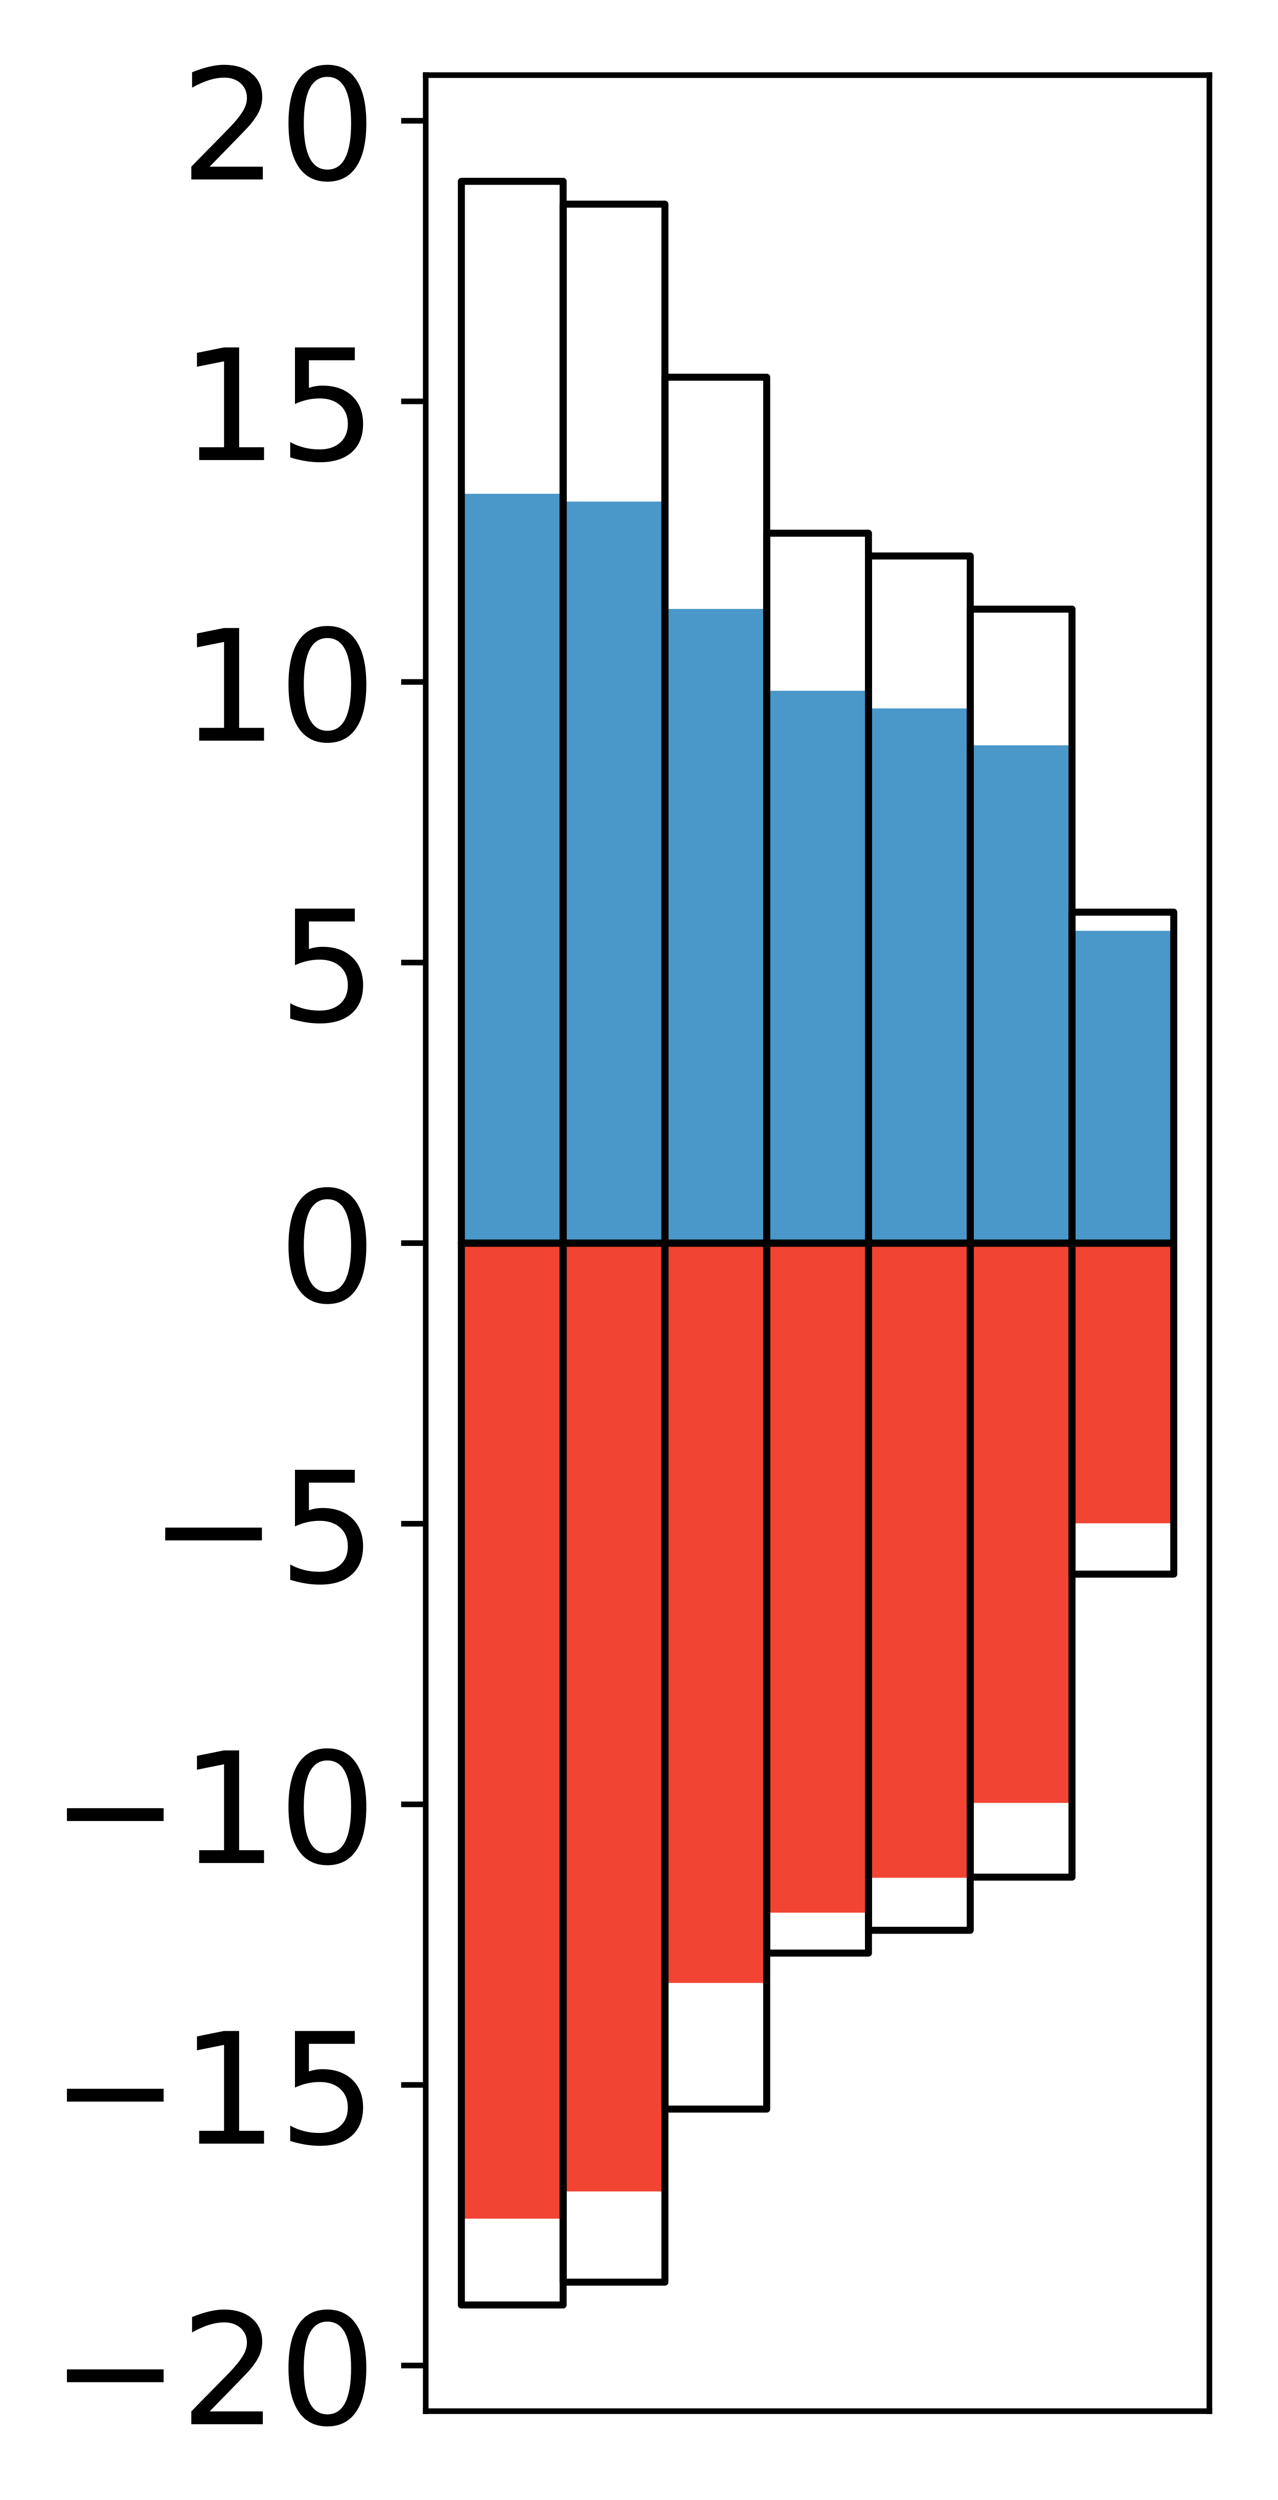 <?xml version="1.0" encoding="utf-8" standalone="no"?>
<!DOCTYPE svg PUBLIC "-//W3C//DTD SVG 1.1//EN"
  "http://www.w3.org/Graphics/SVG/1.1/DTD/svg11.dtd">
<!-- Created with matplotlib (http://matplotlib.org/) -->
<svg height="356pt" version="1.1" viewBox="0 0 182 356" width="182pt" xmlns="http://www.w3.org/2000/svg" xmlns:xlink="http://www.w3.org/1999/xlink">
 <defs>
  <style type="text/css">
*{stroke-linecap:butt;stroke-linejoin:round;}
  </style>
 </defs>
 <g id="figure_1">
  <g id="patch_1">
   <path d="M 0 356.976 
L 182.93 356.976 
L 182.93 0 
L 0 0 
z
" style="fill:#ffffff;"/>
  </g>
  <g id="axes_1">
   <g id="patch_2">
    <path d="M 60.63 343.34 
L 172.23 343.34 
L 172.23 10.7 
L 60.63 10.7 
z
" style="fill:#ffffff;"/>
   </g>
   <g id="matplotlib.axis_1"/>
   <g id="matplotlib.axis_2">
    <g id="ytick_1">
     <g id="line2d_1">
      <defs>
       <path d="M 0 0 
L -3.5 0 
" id="m766207425f" style="stroke:#000000;stroke-width:0.8;"/>
      </defs>
      <g>
       <use style="stroke:#000000;stroke-width:0.8;" x="60.63" xlink:href="#m766207425f" y="336.843"/>
      </g>
     </g>
     <g id="text_1">
      <!-- −20 -->
      <defs>
       <path d="M 10.594 35.5 
L 73.188 35.5 
L 73.188 27.203 
L 10.594 27.203 
z
" id="DejaVuSans-2212"/>
       <path d="M 19.188 8.297 
L 53.609 8.297 
L 53.609 0 
L 7.328 0 
L 7.328 8.297 
Q 12.938 14.109 22.625 23.891 
Q 32.328 33.688 34.812 36.531 
Q 39.547 41.844 41.422 45.531 
Q 43.312 49.219 43.312 52.781 
Q 43.312 58.594 39.234 62.25 
Q 35.156 65.922 28.609 65.922 
Q 23.969 65.922 18.812 64.312 
Q 13.672 62.703 7.812 59.422 
L 7.812 69.391 
Q 13.766 71.781 18.938 73 
Q 24.125 74.219 28.422 74.219 
Q 39.75 74.219 46.484 68.547 
Q 53.219 62.891 53.219 53.422 
Q 53.219 48.922 51.531 44.891 
Q 49.859 40.875 45.406 35.406 
Q 44.188 33.984 37.641 27.219 
Q 31.109 20.453 19.188 8.297 
z
" id="DejaVuSans-32"/>
       <path d="M 31.781 66.406 
Q 24.172 66.406 20.328 58.906 
Q 16.5 51.422 16.5 36.375 
Q 16.5 21.391 20.328 13.891 
Q 24.172 6.391 31.781 6.391 
Q 39.453 6.391 43.281 13.891 
Q 47.125 21.391 47.125 36.375 
Q 47.125 51.422 43.281 58.906 
Q 39.453 66.406 31.781 66.406 
z
M 31.781 74.219 
Q 44.047 74.219 50.516 64.516 
Q 56.984 54.828 56.984 36.375 
Q 56.984 17.969 50.516 8.266 
Q 44.047 -1.422 31.781 -1.422 
Q 19.531 -1.422 13.062 8.266 
Q 6.594 17.969 6.594 36.375 
Q 6.594 54.828 13.062 64.516 
Q 19.531 74.219 31.781 74.219 
z
" id="DejaVuSans-30"/>
      </defs>
      <g transform="translate(7.2 345.201)scale(0.22 -0.22)">
       <use xlink:href="#DejaVuSans-2212"/>
       <use x="83.789" xlink:href="#DejaVuSans-32"/>
       <use x="147.412" xlink:href="#DejaVuSans-30"/>
      </g>
     </g>
    </g>
    <g id="ytick_2">
     <g id="line2d_2">
      <g>
       <use style="stroke:#000000;stroke-width:0.8;" x="60.63" xlink:href="#m766207425f" y="296.887"/>
      </g>
     </g>
     <g id="text_2">
      <!-- −15 -->
      <defs>
       <path d="M 12.406 8.297 
L 28.516 8.297 
L 28.516 63.922 
L 10.984 60.406 
L 10.984 69.391 
L 28.422 72.906 
L 38.281 72.906 
L 38.281 8.297 
L 54.391 8.297 
L 54.391 0 
L 12.406 0 
z
" id="DejaVuSans-31"/>
       <path d="M 10.797 72.906 
L 49.516 72.906 
L 49.516 64.594 
L 19.828 64.594 
L 19.828 46.734 
Q 21.969 47.469 24.109 47.828 
Q 26.266 48.188 28.422 48.188 
Q 40.625 48.188 47.75 41.5 
Q 54.891 34.812 54.891 23.391 
Q 54.891 11.625 47.562 5.094 
Q 40.234 -1.422 26.906 -1.422 
Q 22.312 -1.422 17.547 -0.641 
Q 12.797 0.141 7.719 1.703 
L 7.719 11.625 
Q 12.109 9.234 16.797 8.062 
Q 21.484 6.891 26.703 6.891 
Q 35.156 6.891 40.078 11.328 
Q 45.016 15.766 45.016 23.391 
Q 45.016 31 40.078 35.438 
Q 35.156 39.891 26.703 39.891 
Q 22.75 39.891 18.812 39.016 
Q 14.891 38.141 10.797 36.281 
z
" id="DejaVuSans-35"/>
      </defs>
      <g transform="translate(7.2 305.245)scale(0.22 -0.22)">
       <use xlink:href="#DejaVuSans-2212"/>
       <use x="83.789" xlink:href="#DejaVuSans-31"/>
       <use x="147.412" xlink:href="#DejaVuSans-35"/>
      </g>
     </g>
    </g>
    <g id="ytick_3">
     <g id="line2d_3">
      <g>
       <use style="stroke:#000000;stroke-width:0.8;" x="60.63" xlink:href="#m766207425f" y="256.931"/>
      </g>
     </g>
     <g id="text_3">
      <!-- −10 -->
      <g transform="translate(7.2 265.29)scale(0.22 -0.22)">
       <use xlink:href="#DejaVuSans-2212"/>
       <use x="83.789" xlink:href="#DejaVuSans-31"/>
       <use x="147.412" xlink:href="#DejaVuSans-30"/>
      </g>
     </g>
    </g>
    <g id="ytick_4">
     <g id="line2d_4">
      <g>
       <use style="stroke:#000000;stroke-width:0.8;" x="60.63" xlink:href="#m766207425f" y="216.976"/>
      </g>
     </g>
     <g id="text_4">
      <!-- −5 -->
      <g transform="translate(21.198 225.334)scale(0.22 -0.22)">
       <use xlink:href="#DejaVuSans-2212"/>
       <use x="83.789" xlink:href="#DejaVuSans-35"/>
      </g>
     </g>
    </g>
    <g id="ytick_5">
     <g id="line2d_5">
      <g>
       <use style="stroke:#000000;stroke-width:0.8;" x="60.63" xlink:href="#m766207425f" y="177.02"/>
      </g>
     </g>
     <g id="text_5">
      <!-- 0 -->
      <g transform="translate(39.633 185.378)scale(0.22 -0.22)">
       <use xlink:href="#DejaVuSans-30"/>
      </g>
     </g>
    </g>
    <g id="ytick_6">
     <g id="line2d_6">
      <g>
       <use style="stroke:#000000;stroke-width:0.8;" x="60.63" xlink:href="#m766207425f" y="137.064"/>
      </g>
     </g>
     <g id="text_6">
      <!-- 5 -->
      <g transform="translate(39.633 145.423)scale(0.22 -0.22)">
       <use xlink:href="#DejaVuSans-35"/>
      </g>
     </g>
    </g>
    <g id="ytick_7">
     <g id="line2d_7">
      <g>
       <use style="stroke:#000000;stroke-width:0.8;" x="60.63" xlink:href="#m766207425f" y="97.109"/>
      </g>
     </g>
     <g id="text_7">
      <!-- 10 -->
      <g transform="translate(25.635 105.467)scale(0.22 -0.22)">
       <use xlink:href="#DejaVuSans-31"/>
       <use x="63.623" xlink:href="#DejaVuSans-30"/>
      </g>
     </g>
    </g>
    <g id="ytick_8">
     <g id="line2d_8">
      <g>
       <use style="stroke:#000000;stroke-width:0.8;" x="60.63" xlink:href="#m766207425f" y="57.153"/>
      </g>
     </g>
     <g id="text_8">
      <!-- 15 -->
      <g transform="translate(25.635 65.511)scale(0.22 -0.22)">
       <use xlink:href="#DejaVuSans-31"/>
       <use x="63.623" xlink:href="#DejaVuSans-35"/>
      </g>
     </g>
    </g>
    <g id="ytick_9">
     <g id="line2d_9">
      <g>
       <use style="stroke:#000000;stroke-width:0.8;" x="60.63" xlink:href="#m766207425f" y="17.197"/>
      </g>
     </g>
     <g id="text_9">
      <!-- 20 -->
      <g transform="translate(25.635 25.556)scale(0.22 -0.22)">
       <use xlink:href="#DejaVuSans-32"/>
       <use x="63.623" xlink:href="#DejaVuSans-30"/>
      </g>
     </g>
    </g>
   </g>
   <g id="patch_3">
    <path clip-path="url(#p13ddeeca52)" d="M 65.703 177.02 
L 80.197 177.02 
L 80.197 70.313 
L 65.703 70.313 
z
" style="fill:#4a98c9;"/>
   </g>
   <g id="patch_4">
    <path clip-path="url(#p13ddeeca52)" d="M 80.197 177.02 
L 94.69 177.02 
L 94.69 71.423 
L 80.197 71.423 
z
" style="fill:#4a98c9;"/>
   </g>
   <g id="patch_5">
    <path clip-path="url(#p13ddeeca52)" d="M 94.69 177.02 
L 109.184 177.02 
L 109.184 86.708 
L 94.69 86.708 
z
" style="fill:#4a98c9;"/>
   </g>
   <g id="patch_6">
    <path clip-path="url(#p13ddeeca52)" d="M 109.184 177.02 
L 123.677 177.02 
L 123.677 98.363 
L 109.184 98.363 
z
" style="fill:#4a98c9;"/>
   </g>
   <g id="patch_7">
    <path clip-path="url(#p13ddeeca52)" d="M 123.677 177.02 
L 138.171 177.02 
L 138.171 100.874 
L 123.677 100.874 
z
" style="fill:#4a98c9;"/>
   </g>
   <g id="patch_8">
    <path clip-path="url(#p13ddeeca52)" d="M 138.171 177.02 
L 152.664 177.02 
L 152.664 106.131 
L 138.171 106.131 
z
" style="fill:#4a98c9;"/>
   </g>
   <g id="patch_9">
    <path clip-path="url(#p13ddeeca52)" d="M 152.664 177.02 
L 167.158 177.02 
L 167.158 132.545 
L 152.664 132.545 
z
" style="fill:#4a98c9;"/>
   </g>
   <g id="patch_10">
    <path clip-path="url(#p13ddeeca52)" d="M 65.703 177.02 
L 80.197 177.02 
L 80.197 315.931 
L 65.703 315.931 
z
" style="fill:#f14432;"/>
   </g>
   <g id="patch_11">
    <path clip-path="url(#p13ddeeca52)" d="M 80.197 177.02 
L 94.69 177.02 
L 94.69 312.053 
L 80.197 312.053 
z
" style="fill:#f14432;"/>
   </g>
   <g id="patch_12">
    <path clip-path="url(#p13ddeeca52)" d="M 94.69 177.02 
L 109.184 177.02 
L 109.184 282.365 
L 94.69 282.365 
z
" style="fill:#f14432;"/>
   </g>
   <g id="patch_13">
    <path clip-path="url(#p13ddeeca52)" d="M 109.184 177.02 
L 123.677 177.02 
L 123.677 272.362 
L 109.184 272.362 
z
" style="fill:#f14432;"/>
   </g>
   <g id="patch_14">
    <path clip-path="url(#p13ddeeca52)" d="M 123.677 177.02 
L 138.171 177.02 
L 138.171 267.384 
L 123.677 267.384 
z
" style="fill:#f14432;"/>
   </g>
   <g id="patch_15">
    <path clip-path="url(#p13ddeeca52)" d="M 138.171 177.02 
L 152.664 177.02 
L 152.664 256.73 
L 138.171 256.73 
z
" style="fill:#f14432;"/>
   </g>
   <g id="patch_16">
    <path clip-path="url(#p13ddeeca52)" d="M 152.664 177.02 
L 167.158 177.02 
L 167.158 216.912 
L 152.664 216.912 
z
" style="fill:#f14432;"/>
   </g>
   <g id="patch_17">
    <path d="M 60.63 343.34 
L 60.63 10.7 
" style="fill:none;stroke:#000000;stroke-linecap:square;stroke-linejoin:miter;stroke-width:0.8;"/>
   </g>
   <g id="patch_18">
    <path d="M 172.23 343.34 
L 172.23 10.7 
" style="fill:none;stroke:#000000;stroke-linecap:square;stroke-linejoin:miter;stroke-width:0.8;"/>
   </g>
   <g id="patch_19">
    <path d="M 60.63 343.34 
L 172.23 343.34 
" style="fill:none;stroke:#000000;stroke-linecap:square;stroke-linejoin:miter;stroke-width:0.8;"/>
   </g>
   <g id="patch_20">
    <path d="M 60.63 10.7 
L 172.23 10.7 
" style="fill:none;stroke:#000000;stroke-linecap:square;stroke-linejoin:miter;stroke-width:0.8;"/>
   </g>
   <g id="patch_21">
    <path clip-path="url(#p13ddeeca52)" d="M 65.703 177.02 
L 80.197 177.02 
L 80.197 25.82 
L 65.703 25.82 
z
" style="fill:none;stroke:#000000;stroke-linejoin:miter;"/>
   </g>
   <g id="patch_22">
    <path clip-path="url(#p13ddeeca52)" d="M 80.197 177.02 
L 94.69 177.02 
L 94.69 29.069 
L 80.197 29.069 
z
" style="fill:none;stroke:#000000;stroke-linejoin:miter;"/>
   </g>
   <g id="patch_23">
    <path clip-path="url(#p13ddeeca52)" d="M 94.69 177.02 
L 109.184 177.02 
L 109.184 53.711 
L 94.69 53.711 
z
" style="fill:none;stroke:#000000;stroke-linejoin:miter;"/>
   </g>
   <g id="patch_24">
    <path clip-path="url(#p13ddeeca52)" d="M 109.184 177.02 
L 123.677 177.02 
L 123.677 75.927 
L 109.184 75.927 
z
" style="fill:none;stroke:#000000;stroke-linejoin:miter;"/>
   </g>
   <g id="patch_25">
    <path clip-path="url(#p13ddeeca52)" d="M 123.677 177.02 
L 138.171 177.02 
L 138.171 79.17 
L 123.677 79.17 
z
" style="fill:none;stroke:#000000;stroke-linejoin:miter;"/>
   </g>
   <g id="patch_26">
    <path clip-path="url(#p13ddeeca52)" d="M 138.171 177.02 
L 152.664 177.02 
L 152.664 86.742 
L 138.171 86.742 
z
" style="fill:none;stroke:#000000;stroke-linejoin:miter;"/>
   </g>
   <g id="patch_27">
    <path clip-path="url(#p13ddeeca52)" d="M 152.664 177.02 
L 167.158 177.02 
L 167.158 129.891 
L 152.664 129.891 
z
" style="fill:none;stroke:#000000;stroke-linejoin:miter;"/>
   </g>
   <g id="patch_28">
    <path clip-path="url(#p13ddeeca52)" d="M 65.703 177.02 
L 80.197 177.02 
L 80.197 328.22 
L 65.703 328.22 
z
" style="fill:none;stroke:#000000;stroke-linejoin:miter;"/>
   </g>
   <g id="patch_29">
    <path clip-path="url(#p13ddeeca52)" d="M 80.197 177.02 
L 94.69 177.02 
L 94.69 324.971 
L 80.197 324.971 
z
" style="fill:none;stroke:#000000;stroke-linejoin:miter;"/>
   </g>
   <g id="patch_30">
    <path clip-path="url(#p13ddeeca52)" d="M 94.69 177.02 
L 109.184 177.02 
L 109.184 300.329 
L 94.69 300.329 
z
" style="fill:none;stroke:#000000;stroke-linejoin:miter;"/>
   </g>
   <g id="patch_31">
    <path clip-path="url(#p13ddeeca52)" d="M 109.184 177.02 
L 123.677 177.02 
L 123.677 278.113 
L 109.184 278.113 
z
" style="fill:none;stroke:#000000;stroke-linejoin:miter;"/>
   </g>
   <g id="patch_32">
    <path clip-path="url(#p13ddeeca52)" d="M 123.677 177.02 
L 138.171 177.02 
L 138.171 274.87 
L 123.677 274.87 
z
" style="fill:none;stroke:#000000;stroke-linejoin:miter;"/>
   </g>
   <g id="patch_33">
    <path clip-path="url(#p13ddeeca52)" d="M 138.171 177.02 
L 152.664 177.02 
L 152.664 267.298 
L 138.171 267.298 
z
" style="fill:none;stroke:#000000;stroke-linejoin:miter;"/>
   </g>
   <g id="patch_34">
    <path clip-path="url(#p13ddeeca52)" d="M 152.664 177.02 
L 167.158 177.02 
L 167.158 224.149 
L 152.664 224.149 
z
" style="fill:none;stroke:#000000;stroke-linejoin:miter;"/>
   </g>
  </g>
 </g>
 <defs>
  <clipPath id="p13ddeeca52">
   <rect height="332.64" width="111.6" x="60.63" y="10.7"/>
  </clipPath>
 </defs>
</svg>
